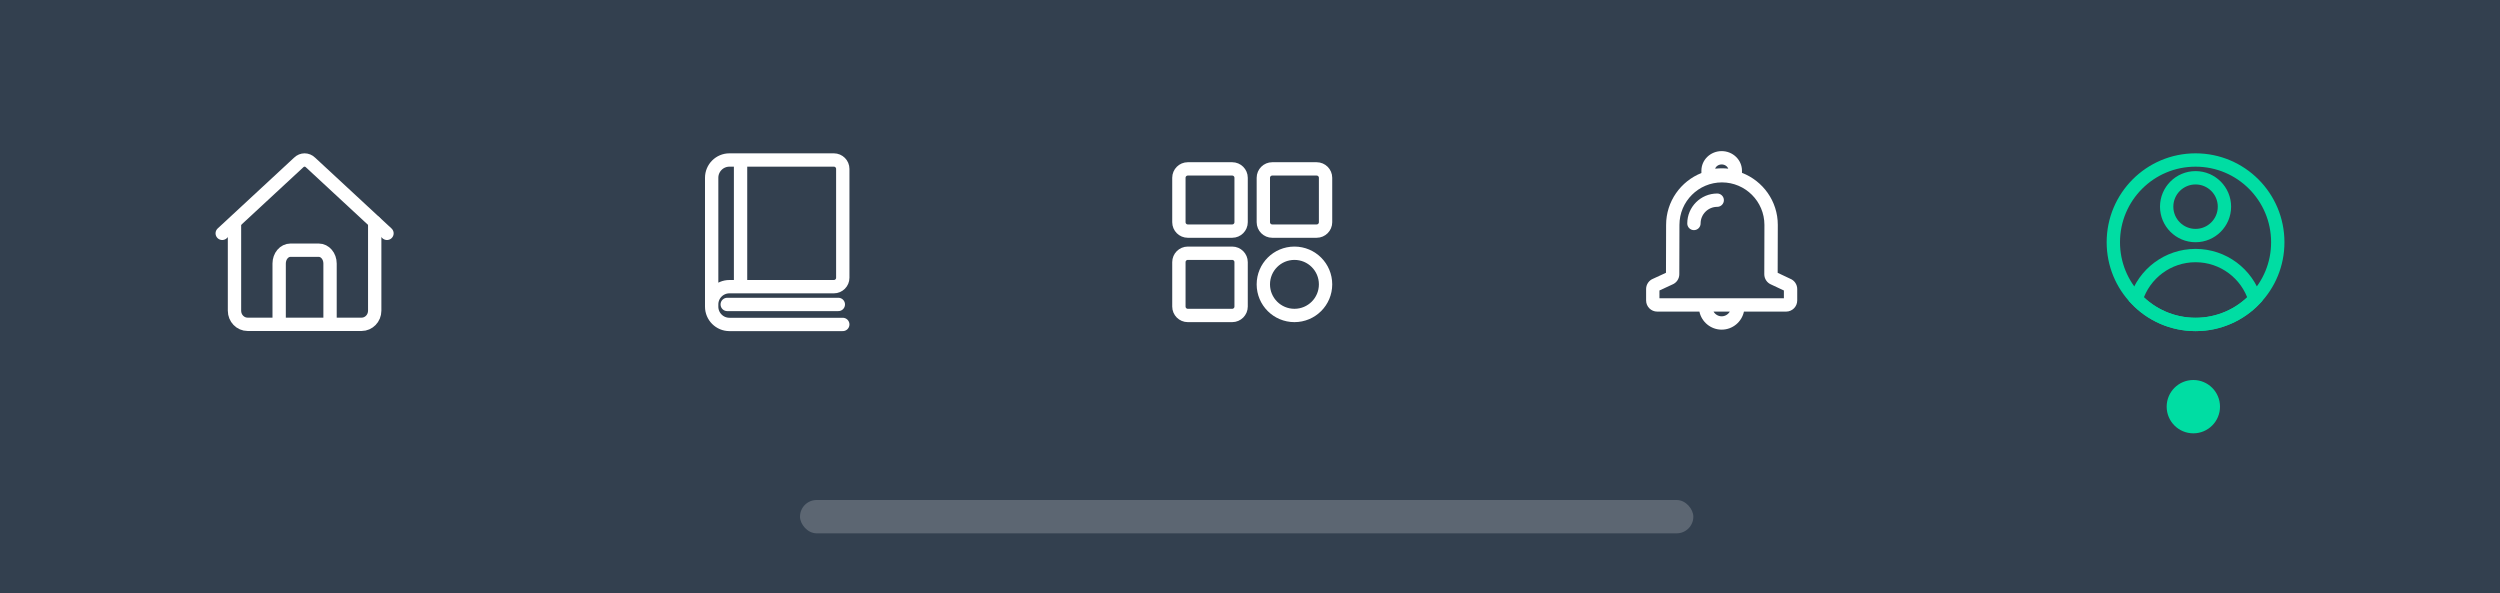 <svg width="750" height="178" viewBox="0 0 750 178" fill="none" xmlns="http://www.w3.org/2000/svg">
<rect width="750" height="178" fill="#33404F"/>
<rect opacity="0.2" x="240" y="150" width="268" height="10" rx="5" fill="white"/>
<path d="M66.667 70.003L89.6 48.75C90.613 47.75 92.147 47.75 93.16 48.75L116.093 70.003" stroke="white" stroke-width="4" stroke-miterlimit="10" stroke-linecap="round"/>
<path d="M70.347 67.337V93.217C70.347 95.47 72.107 97.297 74.293 97.297H108.467C110.64 97.297 112.413 95.47 112.413 93.217V66.67" stroke="white" stroke-width="4" stroke-miterlimit="10" stroke-linecap="round"/>
<path d="M83.747 96.057V79.057C83.747 76.843 85.267 75.057 87.147 75.057H95.613C97.493 75.057 99.013 76.843 99.013 79.057V96.057" stroke="white" stroke-width="4" stroke-miterlimit="10" stroke-linecap="round"/>
<path d="M213.5 91.333C213.5 88.387 215.887 86 218.833 86H250.167C251.633 86 252.833 84.8 252.833 83.333V50.667C252.833 49.2 251.633 48 250.167 48H218.833C215.887 48 213.5 50.387 213.5 53.333V92C213.5 94.947 215.887 97.333 218.833 97.333H252.833" stroke="white" stroke-width="4" stroke-miterlimit="10" stroke-linecap="round"/>
<path d="M251.5 91.333H218.167" stroke="white" stroke-width="4" stroke-miterlimit="10" stroke-linecap="round"/>
<path d="M222.167 48.667V85.333" stroke="white" stroke-width="4" stroke-miterlimit="10" stroke-linecap="round"/>
<path d="M369.667 69.333H356.333C354.867 69.333 353.667 68.133 353.667 66.667V53.333C353.667 51.867 354.867 50.667 356.333 50.667H369.667C371.133 50.667 372.333 51.867 372.333 53.333V66.667C372.333 68.133 371.133 69.333 369.667 69.333Z" stroke="white" stroke-width="4" stroke-miterlimit="10"/>
<path d="M369.667 94.64H356.333C354.867 94.64 353.667 93.44 353.667 91.973V78.64C353.667 77.173 354.867 75.973 356.333 75.973H369.667C371.133 75.973 372.333 77.173 372.333 78.64V91.973C372.333 93.44 371.133 94.64 369.667 94.64Z" stroke="white" stroke-width="4" stroke-miterlimit="10"/>
<path d="M395 69.333H381.667C380.2 69.333 379 68.133 379 66.667V53.333C379 51.867 380.2 50.667 381.667 50.667H395C396.467 50.667 397.667 51.867 397.667 53.333V66.667C397.667 68.133 396.467 69.333 395 69.333Z" stroke="white" stroke-width="4" stroke-miterlimit="10"/>
<path d="M388.333 94.64C383.173 94.64 379 90.467 379 85.307C379 80.147 383.173 75.973 388.333 75.973C393.493 75.973 397.667 80.147 397.667 85.307C397.667 90.467 393.493 94.64 388.333 94.64Z" stroke="white" stroke-width="4" stroke-miterlimit="10"/>
<path d="M537.047 83.613L533.3 81.84L533.34 67.467C533.34 60.347 528.873 54.267 522.593 51.853V51.2C522.58 47.96 519.86 45.333 516.5 45.333C513.14 45.333 510.42 47.96 510.42 51.2V51.907C504.233 54.373 499.833 60.413 499.833 67.467L499.793 81.84L495.967 83.6C494.687 84.093 493.833 85.333 493.833 86.707V90.147C493.833 91.987 495.327 93.48 497.167 93.48H509.82C510.473 96.56 513.22 98.893 516.5 98.893C519.78 98.893 522.527 96.573 523.18 93.48H535.833C537.673 93.48 539.167 91.987 539.167 90.147V86.707C539.167 85.333 538.313 84.107 537.047 83.613ZM516.5 49.333C517.42 49.333 518.193 49.867 518.473 50.6C517.927 50.533 517.38 50.507 516.847 50.493C516.087 50.493 515.313 50.52 514.54 50.6C514.807 49.867 515.58 49.333 516.5 49.333ZM516.5 94.893C515.46 94.893 514.553 94.32 514.06 93.48H518.94C518.447 94.32 517.54 94.893 516.5 94.893ZM535.167 89.48H497.833V87.147L501.66 85.373C502.94 84.88 503.793 83.653 503.793 82.267L503.833 67.467C503.833 60.44 509.553 54.72 516.58 54.72C523.607 54.72 529.327 60.44 529.327 67.467L529.287 82.267C529.287 83.653 530.127 84.88 531.407 85.387L535.167 87.147V89.48Z" fill="white"/>
<path d="M515.167 58.053C510.207 58.053 506.18 62.08 506.18 67.04C506.18 68.147 507.073 69.04 508.18 69.04C509.287 69.04 510.18 68.147 510.18 67.04C510.18 64.293 512.42 62.053 515.167 62.053C516.273 62.053 517.167 61.16 517.167 60.053C517.167 58.947 516.273 58.053 515.167 58.053Z" fill="white"/>
<path d="M683.333 72.667C683.333 79.293 680.733 85.307 676.467 89.72C672 94.413 665.667 97.333 658.667 97.333C651.667 97.333 645.333 94.413 640.867 89.72C636.6 85.307 634 79.293 634 72.667C634 59.04 645.04 48 658.667 48C672.293 48 683.333 59.04 683.333 72.667Z" stroke="#00DDA3" stroke-width="4" stroke-miterlimit="10"/>
<path d="M658.667 70.667C663.453 70.667 667.333 66.787 667.333 62C667.333 57.214 663.453 53.333 658.667 53.333C653.88 53.333 650 57.214 650 62C650 66.787 653.88 70.667 658.667 70.667Z" stroke="#00DDA3" stroke-width="4" stroke-miterlimit="10"/>
<path d="M676.467 89.72C672 94.413 665.667 97.333 658.667 97.333C651.667 97.333 645.333 94.413 640.867 89.72C643.24 82.147 650.32 76.667 658.667 76.667C667.013 76.667 674.093 82.147 676.467 89.72Z" stroke="#00DDA3" stroke-width="4" stroke-miterlimit="10"/>
<circle cx="658" cy="122" r="8" fill="#00DDA3"/>
</svg>
